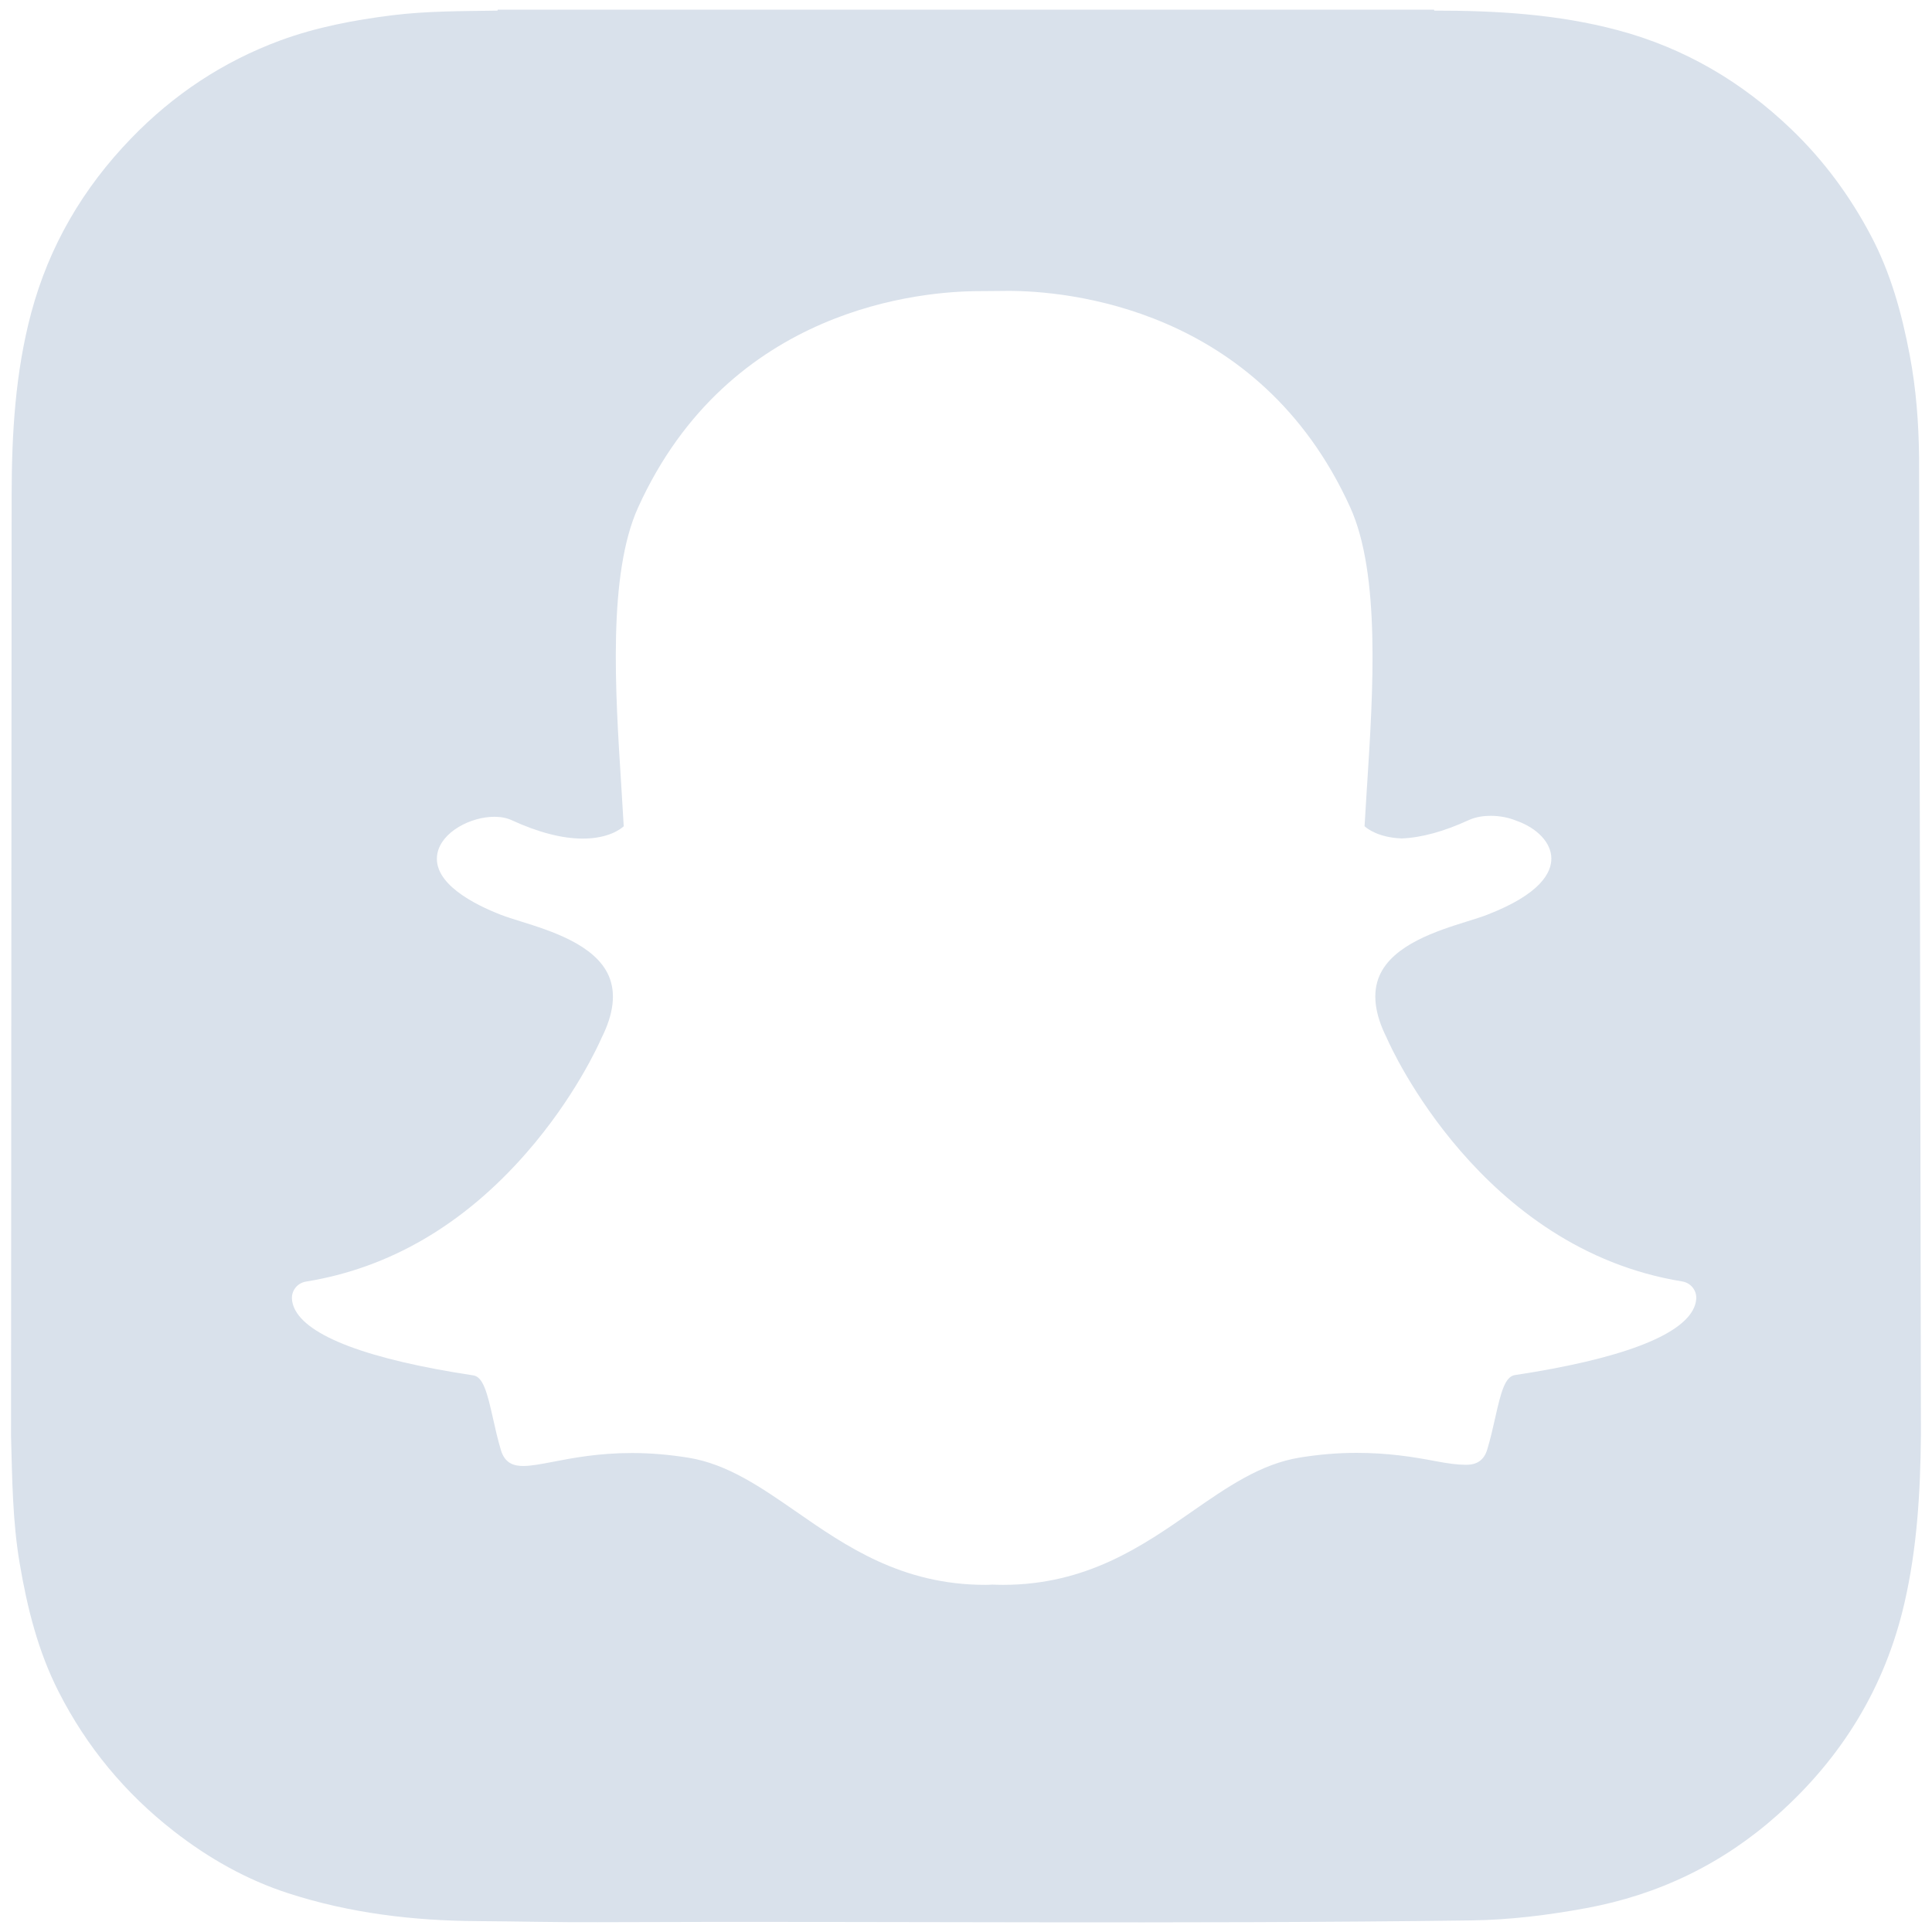 <?xml version="1.0" encoding="utf-8"?>
<!-- Generator: Adobe Illustrator 17.0.0, SVG Export Plug-In . SVG Version: 6.00 Build 0)  -->
<!DOCTYPE svg PUBLIC "-//W3C//DTD SVG 1.1//EN" "http://www.w3.org/Graphics/SVG/1.1/DTD/svg11.dtd">
<svg version="1.1" id="Layer_1" xmlns:sketch="http://www.bohemiancoding.com/sketch/ns"
	 xmlns="http://www.w3.org/2000/svg" xmlns:xlink="http://www.w3.org/1999/xlink" x="0px" y="0px" width="38px" height="38px"
	 viewBox="0 0 38 38" enable-background="new 0 0 38 38" xml:space="preserve">
<title>Fill 15</title>
<desc>Created with Sketch.</desc>
<g id="Page-1" sketch:type="MSPage">
	<g id="Desktop" transform="translate(-802, -5535)" sketch:type="MSArtboardGroup">
		<g id="social-icons" transform="translate(138, 5497)" sketch:type="MSLayerGroup">
			<g id="Group-9" sketch:type="MSShapeGroup">
				<g id="snapchat" transform="translate(664.725, 38.045)">
					<path id="Shape" fill="#D9E1EB" d="M-0.508,28.197v0.002c0.023,0.835,0.029,1.675,0.17,2.505
						c0.149,0.878,0.362,1.734,0.769,2.531c0.55,1.079,1.305,1.99,2.259,2.734c0.685,0.534,1.432,0.958,2.26,1.226
						c1.207,0.39,2.452,0.539,3.716,0.546c0.788,0.005,1.576,0.025,2.365,0.021c5.727-0.024,11.454,0.041,17.181-0.035
						c0.76-0.01,1.508-0.103,2.253-0.24c1.43-0.262,2.693-0.872,3.774-1.837c1.26-1.124,2.11-2.501,2.493-4.161
						c0.251-1.086,0.314-2.187,0.325-3.292v-0.22c0-0.086-0.033-18.78-0.036-19.027c-0.008-0.679-0.058-1.352-0.186-2.02
						c-0.155-0.814-0.373-1.607-0.763-2.343c-0.411-0.778-0.926-1.477-1.563-2.089c-0.976-0.936-2.102-1.599-3.413-1.949
						c-1.184-0.316-2.392-0.386-3.609-0.385c-0.002,0-0.007-0.013-0.007-0.019H9.063c0,0.006-0.001,0.013-0.001,0.019
						C8.371,0.175,7.679,0.17,6.992,0.255C6.239,0.349,5.494,0.49,4.781,0.753C3.659,1.169,2.684,1.816,1.851,2.68
						C0.907,3.658,0.242,4.79-0.111,6.108C-0.425,7.283-0.494,8.483-0.496,9.69L-0.508,28.197z M19.002,31.127
						c-0.078,0-0.153-0.003-0.21-0.005c-0.045,0.004-0.092,0.005-0.138,0.005c-1.645,0-2.744-0.763-3.715-1.437
						c-0.696-0.482-1.352-0.937-2.12-1.063c-0.377-0.061-0.753-0.093-1.116-0.093c-0.654,0-1.17,0.099-1.547,0.172
						c-0.232,0.044-0.432,0.083-0.587,0.083c-0.162,0-0.359-0.035-0.441-0.31c-0.065-0.217-0.112-0.427-0.157-0.629
						c-0.113-0.506-0.194-0.814-0.387-0.843c-2.063-0.312-3.282-0.772-3.524-1.33c-0.025-0.059-0.04-0.117-0.043-0.176
						c-0.009-0.166,0.11-0.312,0.277-0.339c1.638-0.265,3.095-1.114,4.33-2.526c0.957-1.093,1.426-2.138,1.477-2.253
						c0.002-0.005,0.005-0.011,0.007-0.016c0.238-0.474,0.285-0.883,0.141-1.217c-0.266-0.615-1.146-0.889-1.728-1.071
						c-0.145-0.045-0.282-0.088-0.391-0.13c-0.516-0.2-1.365-0.623-1.252-1.207c0.082-0.426,0.656-0.722,1.12-0.722
						c0.129,0,0.243,0.022,0.339,0.066c0.524,0.241,0.995,0.363,1.4,0.363c0.504,0,0.747-0.188,0.806-0.242
						c-0.015-0.264-0.032-0.543-0.049-0.807c0,0,0-0.003,0-0.003c-0.118-1.847-0.266-4.146,0.333-5.464
						c1.793-3.946,5.596-4.252,6.718-4.252c0.03,0,0.489-0.004,0.489-0.004c0.021,0,0.043-0.001,0.067-0.001
						c1.125,0,4.936,0.307,6.73,4.255c0.599,1.319,0.451,3.62,0.333,5.468l-0.006,0.088c-0.016,0.251-0.031,0.489-0.044,0.719
						c0.055,0.05,0.278,0.223,0.731,0.24c0.386-0.015,0.83-0.136,1.319-0.361c0.151-0.07,0.319-0.084,0.432-0.084
						c0.172,0,0.347,0.033,0.492,0.092l0.008,0.003c0.415,0.145,0.687,0.433,0.692,0.737c0.005,0.283-0.209,0.706-1.262,1.114
						c-0.108,0.042-0.246,0.085-0.391,0.13c-0.583,0.182-1.462,0.456-1.728,1.07c-0.144,0.333-0.097,0.743,0.141,1.217
						c0.003,0.005,0.005,0.01,0.007,0.016c0.073,0.169,1.848,4.139,5.806,4.779c0.167,0.027,0.286,0.173,0.277,0.339
						c-0.004,0.06-0.018,0.119-0.044,0.177c-0.241,0.554-1.46,1.014-3.523,1.326c-0.194,0.029-0.275,0.337-0.387,0.839
						c-0.046,0.208-0.093,0.411-0.157,0.625c-0.06,0.201-0.194,0.3-0.408,0.3h-0.032c-0.14,0-0.337-0.025-0.587-0.073
						c-0.436-0.083-0.925-0.161-1.547-0.161c-0.363,0-0.738,0.031-1.116,0.093c-0.768,0.125-1.424,0.58-2.118,1.062
						C21.746,30.364,20.646,31.127,19.002,31.127z"/>
				</g>
			</g>
		</g>
	</g>
</g>
</svg>
